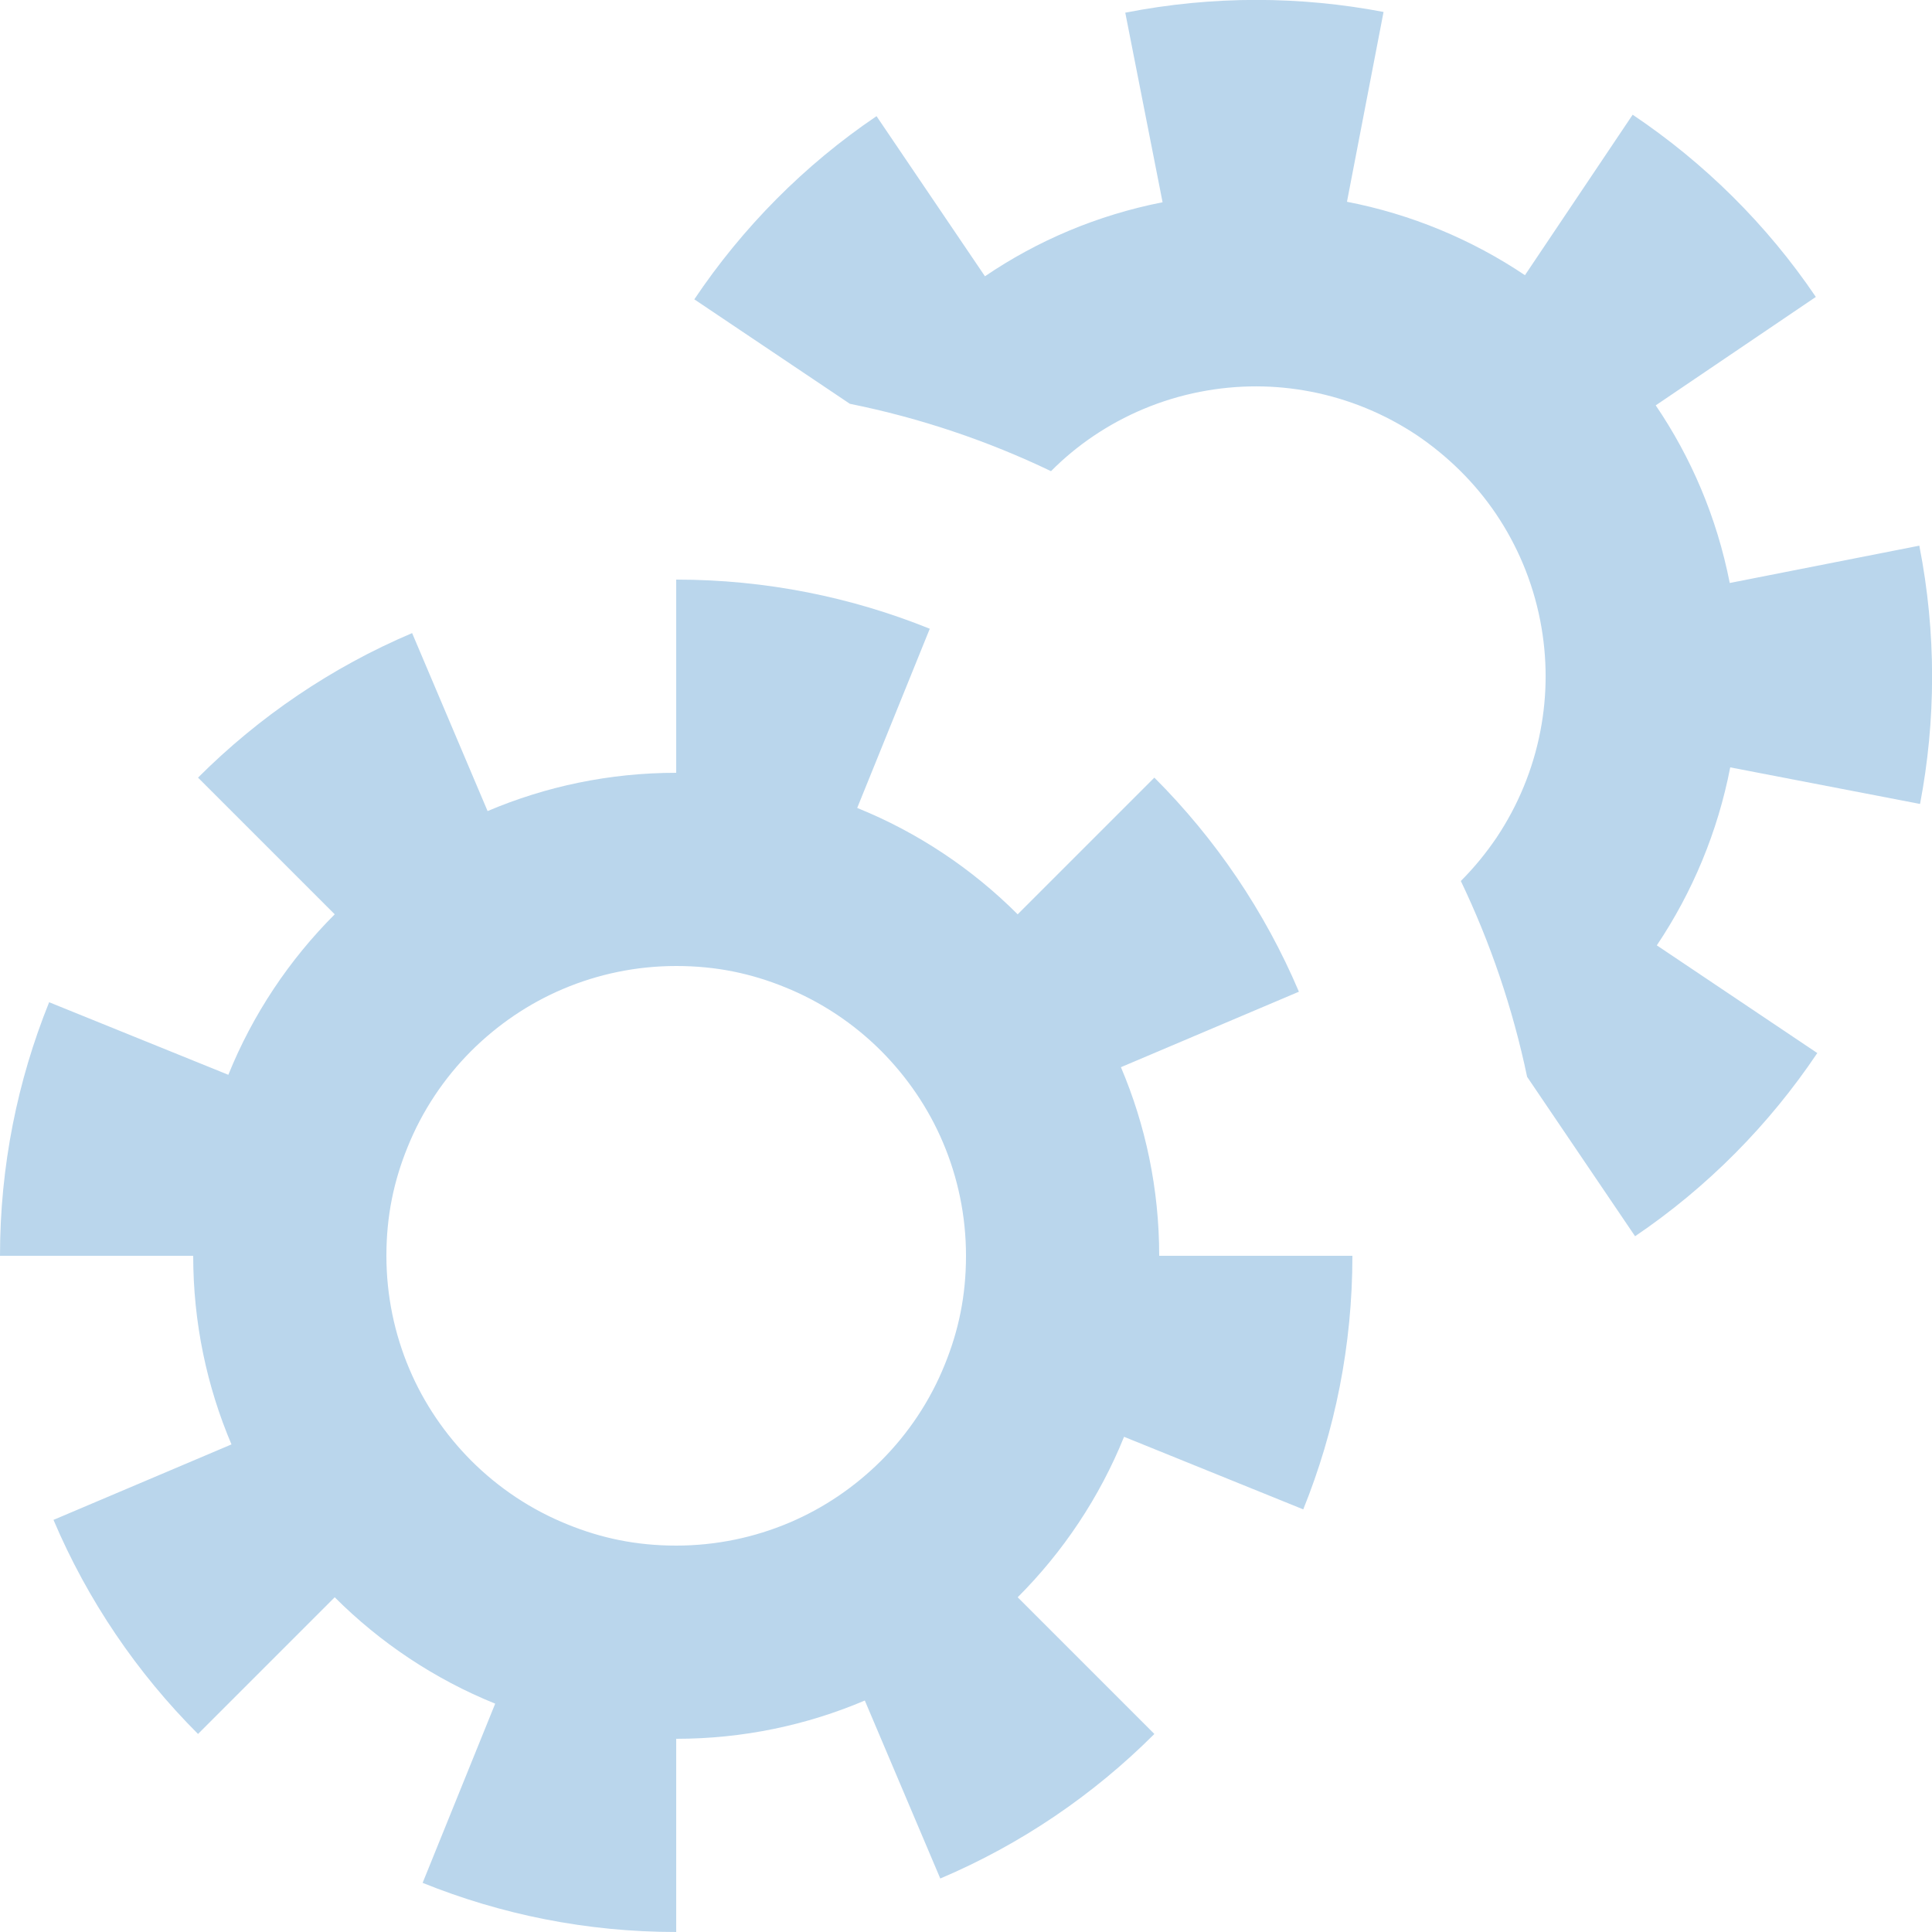 <?xml version="1.0" encoding="UTF-8"?>
<svg id="Layer_1" data-name="Layer 1" xmlns="http://www.w3.org/2000/svg" viewBox="0 0 160 160">
  <defs>
    <style>
      .cls-1 {
        fill: #bad6ec;
      }
    </style>
  </defs>
  <path class="cls-1" d="M107.93,125c2.62-6.49,4.07-13.57,4.07-21h-16c0-5.54-1.13-10.82-3.17-15.62l14.74-6.25c-2.83-6.67-6.92-12.68-11.97-17.73l-11.32,11.32c-3.76-3.76-8.27-6.78-13.29-8.81l6.01-14.84c-6.49-2.62-13.57-4.07-21-4.07v16c-5.54,0-10.82,1.13-15.62,3.17l-6.25-14.74c-6.67,2.83-12.68,6.92-17.73,11.97l11.32,11.32c-3.76,3.76-6.78,8.27-8.81,13.29l-14.84-6.01c-2.62,6.49-4.07,13.57-4.07,21H16c0,5.54,1.13,10.82,3.17,15.62l-14.74,6.25c2.83,6.67,6.92,12.68,11.97,17.73l11.32-11.32c3.76,3.76,8.27,6.78,13.29,8.81l-6.01,14.84c6.49,2.62,13.57,4.07,21,4.07v-16c5.54,0,10.82-1.13,15.62-3.17l6.25,14.74c6.67-2.83,12.68-6.92,17.73-11.97l-11.32-11.32c3.76-3.76,6.78-8.27,8.81-13.29l14.84,6.01Zm-34.96-4.03c-2.17,2.16-4.74,3.92-7.6,5.13-2.88,1.22-6.05,1.9-9.37,1.9s-6.21-.62-8.99-1.75c-3.01-1.21-5.72-3.02-7.98-5.28-2.16-2.17-3.92-4.74-5.13-7.6-1.22-2.88-1.9-6.05-1.9-9.37s.62-6.21,1.75-8.99c1.21-3.01,3.02-5.72,5.28-7.98,2.17-2.16,4.74-3.92,7.6-5.13,2.88-1.22,6.05-1.9,9.37-1.9s6.21,.62,8.99,1.75c3.01,1.21,5.72,3.02,7.98,5.28,2.16,2.17,3.92,4.74,5.13,7.6,1.22,2.88,1.9,6.05,1.9,9.37s-.62,6.21-1.75,8.99c-1.21,3.01-3.02,5.72-5.28,7.98Z"/>
  <path class="cls-1" d="M143.29,63.55c-1.03,5.32-3.12,10.33-6.08,14.74l13.29,8.92c-3.98,5.93-9.09,11.11-15.09,15.17l-8.94-13.2c-1.19-5.68-3.05-11.12-5.49-16.22,1.1-1.1,2.08-2.3,2.95-3.58,1.78-2.66,3.03-5.67,3.64-8.85,.57-2.95,.59-6.04-.02-9.16-.64-3.26-1.92-6.24-3.67-8.83-1.74-2.57-3.97-4.75-6.5-6.47-2.66-1.78-5.67-3.03-8.85-3.64-2.95-.57-6.04-.59-9.16,.02-3.26,.64-6.24,1.92-8.83,3.67-1.27,.86-2.44,1.83-3.5,2.9-5.23-2.51-10.82-4.4-16.66-5.58l-12.88-8.65c3.98-5.93,9.09-11.11,15.09-15.17l8.98,13.26c4.31-2.93,9.27-5.06,14.71-6.13l-3.09-15.7c7.29-1.43,14.52-1.37,21.39-.06l-3.03,15.72c5.32,1.03,10.33,3.12,14.74,6.08l8.92-13.29c5.93,3.98,11.11,9.09,15.17,15.09l-13.26,8.98c2.93,4.31,5.06,9.27,6.13,14.71l15.7-3.09c1.43,7.29,1.37,14.52,.06,21.39l-15.72-3.03Z"/>
</svg>